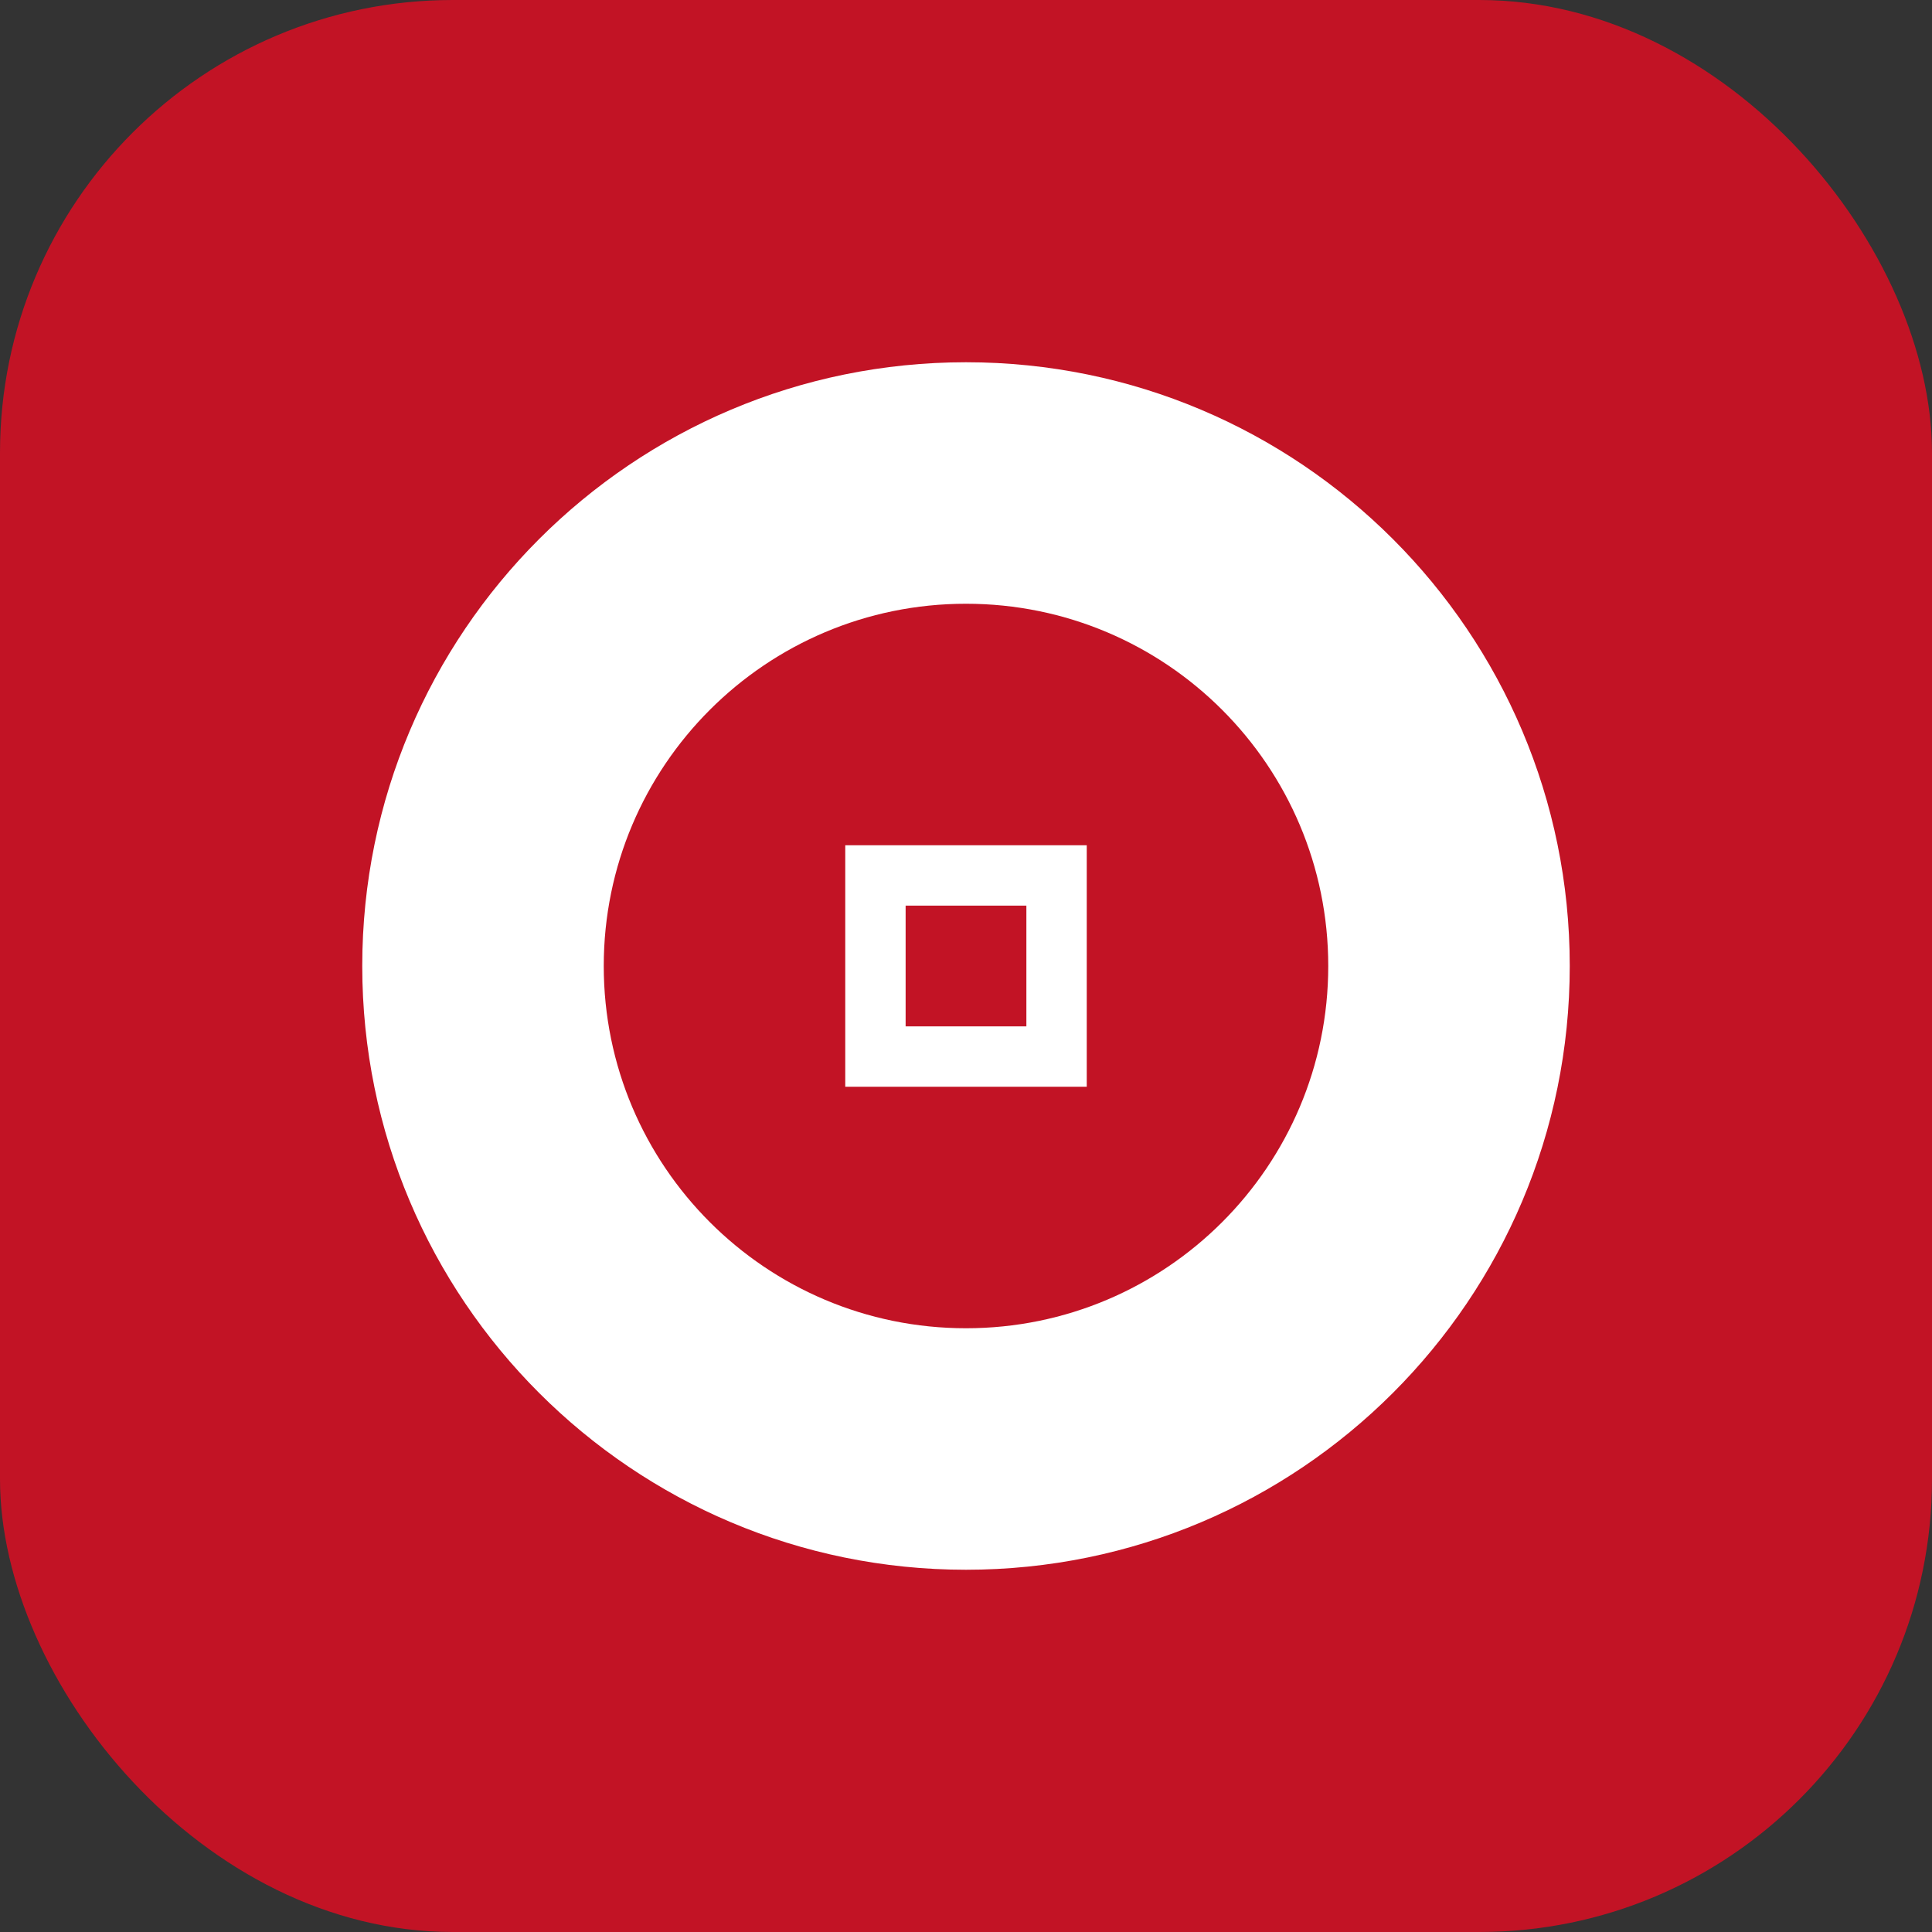 <svg width="256" height="256" viewBox="0 0 256 256" fill="none" xmlns="http://www.w3.org/2000/svg">
<rect x="0" y="0" width="256" height="256" fill="#333333" stroke="none"/>
<rect width="256" height="256" rx="60" fill="#C21325"/>
<path d="M128 48c44.183 0 80 35.817 80 80s-35.817 80-80 80-80-35.817-80-80 35.817-80 80-80z" fill="white"/>
<path d="M128 80c26.51 0 48 21.49 48 48s-21.49 48-48 48-48-21.49-48-48 21.49-48 48-48z" fill="#C21325"/>
<path d="M112 112h32v32h-32v-32z" fill="white"/>
<path d="M120 120h16v16h-16v-16z" fill="#C21325"/>
</svg>
